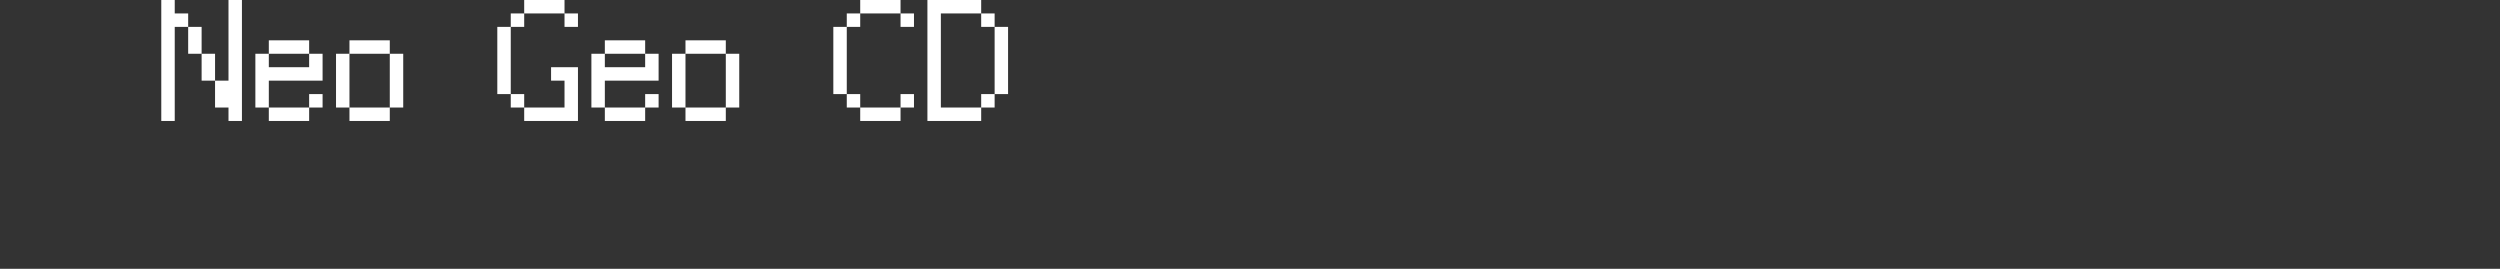 <?xml version="1.0" encoding="UTF-8"?>
<svg width="372px" height="40px" viewBox="0 0 372 40" version="1.1" xmlns="http://www.w3.org/2000/svg" xmlns:xlink="http://www.w3.org/1999/xlink">
    <rect x="0" y="0" width="372" height="40" fill="#333333" stroke="none"/>
    <title>neogeocd</title>
    <g id="system-list" stroke="none" stroke-width="1" fill="none" fill-rule="evenodd">
        <g id="画板" transform="translate(0, -3480)">
            <g id="neogeocd" transform="translate(0, 3480)">
                <rect id="矩形备份-6" x="0" y="0" width="372" height="40"></rect>
                <g id="Neo-Geo-CD" transform="translate(24, 0)" fill="#FFFFFF" fill-rule="nonzero">
                    <path d="M4,4 L6,4 L6,8 L4,8 L4,4 Z M6,8 L8,8 L8,12 L6,12 L6,8 Z M0,0 L2,0 L2,2 L4,2 L4,4 L2,4 L2,18 L0,18 L0,0 Z M10,0 L12,0 L12,18 L10,18 L10,16 L8,16 L8,12 L10,12 L10,0 Z" id="形状"></path>
                    <path d="M22,8 L16,8 L16,6 L22,6 L22,8 Z M24,12 L16,12 L16,16 L14,16 L14,8 L16,8 L16,10 L22,10 L22,8 L24,8 L24,12 Z M22,14 L24,14 L24,16 L22,16 L22,14 Z M22,18 L16,18 L16,16 L22,16 L22,18 Z" id="形状"></path>
                    <path d="M34,8 L28,8 L28,6 L34,6 L34,8 Z M26,8 L28,8 L28,16 L26,16 L26,8 Z M34,8 L36,8 L36,16 L34,16 L34,8 Z M34,18 L28,18 L28,16 L34,16 L34,18 Z" id="形状"></path>
                    <path d="M60,2 L54,2 L54,0 L60,0 L60,2 Z M52,2 L54,2 L54,4 L52,4 L52,2 Z M60,2 L62,2 L62,4 L60,4 L60,2 Z M50,4 L52,4 L52,14 L50,14 L50,4 Z M52,14 L54,14 L54,16 L52,16 L52,14 Z M58,10 L62,10 L62,18 L54,18 L54,16 L60,16 L60,12 L58,12 L58,10 Z" id="形状"></path>
                    <path d="M72,8 L66,8 L66,6 L72,6 L72,8 Z M74,12 L66,12 L66,16 L64,16 L64,8 L66,8 L66,10 L72,10 L72,8 L74,8 L74,12 Z M72,14 L74,14 L74,16 L72,16 L72,14 Z M72,18 L66,18 L66,16 L72,16 L72,18 Z" id="形状"></path>
                    <path d="M84,8 L78,8 L78,6 L84,6 L84,8 Z M76,8 L78,8 L78,16 L76,16 L76,8 Z M84,8 L86,8 L86,16 L84,16 L84,8 Z M84,18 L78,18 L78,16 L84,16 L84,18 Z" id="形状"></path>
                    <path d="M110,2 L104,2 L104,0 L110,0 L110,2 Z M102,2 L104,2 L104,4 L102,4 L102,2 Z M110,2 L112,2 L112,4 L110,4 L110,2 Z M100,4 L102,4 L102,14 L100,14 L100,4 Z M102,14 L104,14 L104,16 L102,16 L102,14 Z M110,14 L112,14 L112,16 L110,16 L110,14 Z M110,16 L110,18 L104,18 L104,16 L110,16 Z" id="形状"></path>
                    <path d="M122,2 L124,2 L124,4 L122,4 L122,2 Z M124,4 L126,4 L126,14 L124,14 L124,4 Z M122,14 L124,14 L124,16 L122,16 L122,14 Z M114,0 L122,0 L122,2 L116,2 L116,16 L122,16 L122,18 L114,18 L114,0 Z" id="形状"></path>
                </g>
            </g>
        </g>
    </g>
</svg>